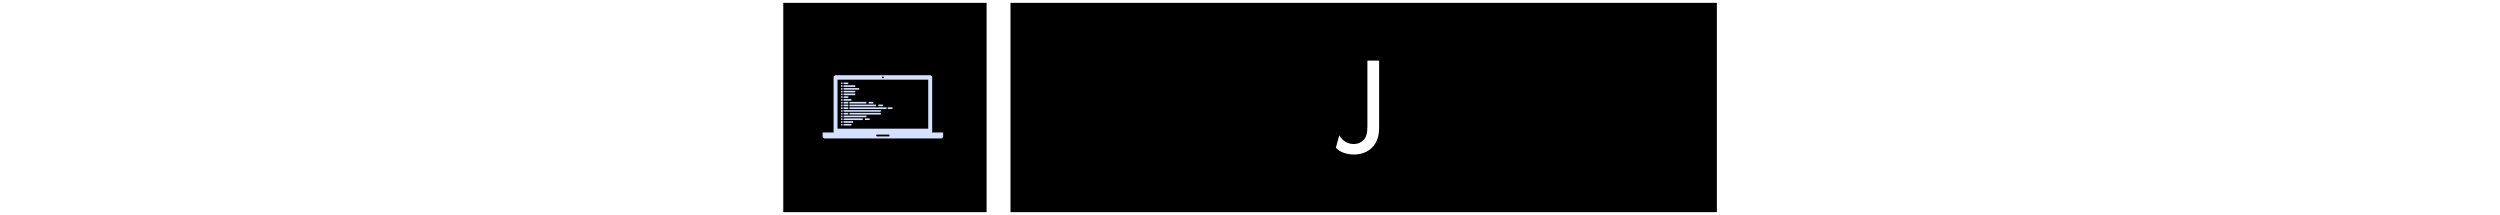 <svg xmlns="http://www.w3.org/2000/svg" version="1.1" xmlns:xlink="http://www.w3.org/1999/xlink" width="1500" height="129" viewBox="0 0 1500 129"><svg xml:space="preserve" width="1500" height="129" data-version="2" data-id="lg_88eFYYMsJaFZhdd9eG" viewBox="0 0 571 129" x="0" y="0"><rect width="100%" height="100%" fill="transparent"></rect><rect width="525.832" height="155.813" x="-262.916" y="-77.907" rx="0" ry="0" transform="translate(353.706 64.5)scale(.806)"></rect><rect width="151.358" height="155.813" x="-75.679" y="-77.907" rx="0" ry="0" transform="translate(66.464 64.5)scale(.806)"></rect><g transform="translate(350 64.535)"><filter id="a" width="140%" height="140%" x="-20%" y="-20%"><feGaussianBlur in="SourceAlpha"></feGaussianBlur><feOffset result="oBlur"></feOffset><feFlood flood-color="#F75CFF" flood-opacity="1"></feFlood><feComposite in2="oBlur" operator="in"></feComposite><feMerge><feMergeNode></feMergeNode><feMergeNode in="SourceGraphic"></feMergeNode></feMerge></filter><g filter="url(#a)"><path fill="#fff" d="M-2.1 28.185q-2.97 0-5.87-.93-2.91-.92-5.01-3.15l2.04-7.42q1.42 2.41 3.68 3.81 2.26 1.39 5.1 1.39 3.27 0 5.68-2.29 2.42-2.29 2.42-7.97v-39.81h7.04v40.36q0 5.5-2.1 9.06-2.1 3.55-5.53 5.25-3.43 1.7-7.45 1.7"></path></g></g><path fill="#d5e1ff" d="M94.666 79.46q.128-.265.144-.594V46.517a1.39 1.39 0 0 0-1.39-1.39H37.032c-.763 0-1.382.618-1.382 1.39v32.349q0 .321.136.603H29.06v2.234c0 .764.62 1.39 1.39 1.39h69.561c.764 0 1.382-.618 1.382-1.39v-2.234zm-29.44-33.578q.113 0 .217.048l.08.057.089.056.056.08.064.097a.563.563 0 0 1 0 .426q-.024.064-.08.112l-.04.064-.08.057-.089.056a.547.547 0 1 1-.217-1.045m-27.213 1.93h54.426v29.39H38.013zM68.69 81.848h-6.92a.55.55 0 1 1 0-1.101h6.912a.55.55 0 1 1 0 1.1"></path><path fill="#d5e1ff" d="M45.166 62.752v.988H61.11v-.988zm9.315 8.278h2.804v.988h-2.804zm7.972-8.278h2.805v.98h-2.805zm-5.762-1.616h2.805v.98H56.69zM41.67 49.506h2.804v.981H41.67zm0 8.279h2.804v.98H41.67zm0 3.351h2.804v.98H41.67zm0 1.616h2.804v.98H41.67zm0-3.311h4.685v.98H41.67zm3.496 1.695H55.34v.98H45.166zm-3.496 3.271h2.804v.98H41.67zm0 3.312h2.804v.98H41.67zm26.481-3.312h2.805v.98h-2.805zm-22.985 0h22.31v.98h-22.31zm-3.496 1.656h22.334v.98H41.67zm3.496 1.656h18.838v.98H45.166zm-3.496 1.655h13.67v.98H41.67zm0 1.656h11.468v.988H41.67zm0 1.655h5.73v.989h-5.73zm0 1.664h4.685v.98H41.67zm0-23.187h6.984v.98H41.67zm0 1.656h9.314v.98H41.67zm0 1.656h6.984v.98H41.67zm0 1.655h6.984v.98H41.67zm-1.52-6.622h.852v.98h-.851zm0 1.655h.852v.98h-.851zm0 1.656h.852v.98h-.851zm0 1.656h.852v.98h-.851zm0 1.655h.852v.98h-.851zm0 1.656h.852v.98h-.851zm0 1.656h.852v.98h-.851zm0 1.655h.852v.98h-.851zm0 1.656h.852v.98h-.851zm0 1.655h.852v.98h-.851zm0 1.656h.852v.98h-.851zm0 1.656h.852v.98h-.851zm0 1.655h.852v.98h-.851zm0 1.656h.852v.988h-.851zm0 1.655h.852v.989h-.851zm0 1.664h.852v.98h-.851z"></path></svg></svg>